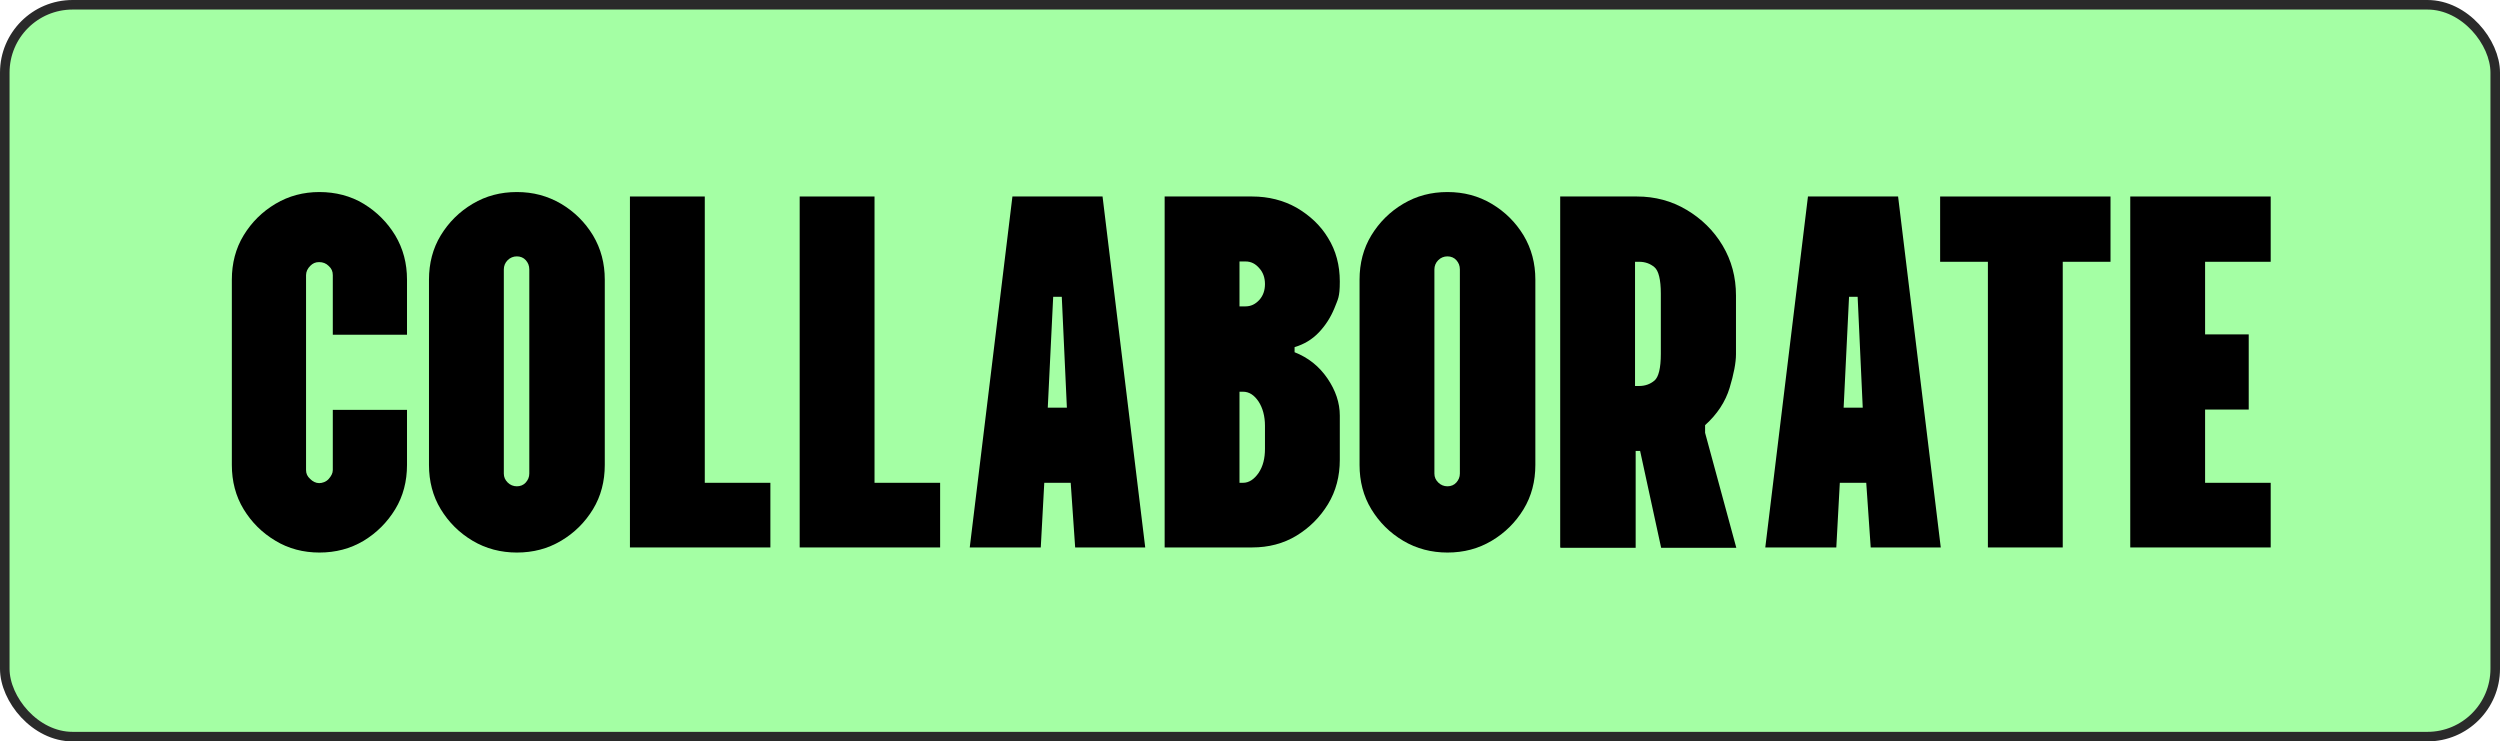 <?xml version="1.0" encoding="UTF-8"?>
<svg id="Layer_2" data-name="Layer 2" xmlns="http://www.w3.org/2000/svg" version="1.1" viewBox="0 0 785 232.8">
  <defs>
    <style>
      .cls-1 {
        fill: #000;
        stroke-width: 0px;
      }

      .cls-2 {
        fill: #a4ffa4;
        stroke: #2a2a2a;
        stroke-miterlimit: 10;
        stroke-width: 3px;
      }
    </style>
  </defs>
  <g id="Layer_1-2" data-name="Layer 1-2">
    <rect class="cls-2" x="1.5" y="1.5" width="782" height="229.8" rx="21.3" ry="21.3"/>
    <g>
      <path class="cls-1" d="M100.3,173.5c-5,0-9.7-1.2-13.8-3.7-4.2-2.5-7.5-5.8-10-9.9-2.5-4.1-3.7-8.8-3.7-13.9v-58.2c0-5.1,1.2-9.8,3.7-13.9,2.5-4.1,5.8-7.4,10-9.9,4.2-2.5,8.8-3.7,13.8-3.7s9.8,1.2,13.9,3.7c4.1,2.5,7.4,5.8,9.9,9.9,2.5,4.2,3.7,8.8,3.7,13.9v17.3h-23.3v-18.7c0-1.2-.4-2.1-1.3-2.9-.8-.8-1.8-1.2-3-1.2s-2,.4-2.8,1.2c-.8.8-1.3,1.8-1.3,2.9v61.2c0,1.1.4,2,1.3,2.8.8.8,1.8,1.3,2.8,1.3s2.2-.4,3-1.3,1.3-1.8,1.3-2.8v-18.9h23.3v17.3c0,5.1-1.2,9.8-3.7,13.9-2.5,4.1-5.8,7.4-9.9,9.9-4.2,2.5-8.8,3.7-13.9,3.7h0Z"/>
      <path class="cls-1" d="M162.3,173.5c-5,0-9.7-1.2-13.9-3.7-4.2-2.5-7.5-5.8-10-9.9-2.5-4.1-3.7-8.8-3.7-13.9v-58.2c0-5.1,1.2-9.8,3.7-13.9,2.5-4.1,5.8-7.4,10-9.9,4.2-2.5,8.8-3.7,13.9-3.7s9.6,1.2,13.9,3.7c4.2,2.5,7.5,5.8,10,9.9,2.5,4.2,3.7,8.8,3.7,13.9v58.2c0,5.1-1.2,9.8-3.7,13.9-2.5,4.1-5.8,7.4-10,9.9-4.2,2.5-8.8,3.7-13.9,3.7h0ZM162.3,152.7c1.1,0,2.1-.4,2.8-1.2s1.1-1.7,1.1-2.8v-64.1c0-1.2-.4-2.1-1.1-2.9-.7-.8-1.7-1.2-2.8-1.2s-2.1.4-2.9,1.2-1.2,1.8-1.2,2.9v64.1c0,1.1.4,2,1.2,2.8s1.8,1.2,2.9,1.2Z"/>
      <path class="cls-1" d="M197.8,171.9V61.7h23.5v89.9h20.6v20.3h-44.1,0Z"/>
      <path class="cls-1" d="M251.1,171.9V61.7h23.5v89.9h20.6v20.3h-44.1Z"/>
      <path class="cls-1" d="M304.5,171.9l13.4-110.2h28.3l13.4,110.2h-22l-1.4-20.3h-8.3l-1.1,20.3h-22.2,0ZM329,128h6l-1.6-34.8h-2.7l-1.7,34.8Z"/>
      <path class="cls-1" d="M365.7,171.9V61.7h27.5c5.1,0,9.8,1.2,13.9,3.5,4.1,2.4,7.5,5.5,9.9,9.5,2.5,4,3.7,8.6,3.7,13.7s-.6,5.5-1.7,8.4c-1.2,2.9-2.8,5.4-4.9,7.6s-4.6,3.7-7.6,4.6v1.6c4.3,1.7,7.7,4.4,10.3,8.2,2.6,3.8,3.9,7.7,3.9,11.7v13.9c0,5.1-1.2,9.8-3.7,13.9-2.5,4.1-5.8,7.4-9.9,9.9-4.1,2.5-8.8,3.7-13.9,3.7h-27.5,0ZM389.2,96.2h1.9c1.7,0,3.1-.7,4.3-2,1.2-1.3,1.8-3,1.8-5s-.6-3.7-1.8-5c-1.2-1.4-2.6-2.1-4.3-2.1h-1.9v14h0ZM389.2,151.6h1.1c1.9,0,3.5-1.1,4.9-3.1,1.4-2.1,2-4.6,2-7.6v-7.2c0-3-.7-5.6-2-7.6-1.4-2.1-3-3.1-4.9-3.1h-1.1v28.6Z"/>
      <path class="cls-1" d="M454.5,173.5c-5,0-9.7-1.2-13.9-3.7-4.2-2.5-7.5-5.8-10-9.9-2.5-4.1-3.7-8.8-3.7-13.9v-58.2c0-5.1,1.2-9.8,3.7-13.9,2.5-4.1,5.8-7.4,10-9.9,4.2-2.5,8.8-3.7,13.9-3.7s9.7,1.2,13.9,3.7c4.2,2.5,7.5,5.8,10,9.9,2.5,4.2,3.7,8.8,3.7,13.9v58.2c0,5.1-1.2,9.8-3.7,13.9-2.5,4.1-5.8,7.4-10,9.9-4.2,2.5-8.8,3.7-13.9,3.7h0ZM454.5,152.7c1.1,0,2.1-.4,2.8-1.2.7-.8,1.1-1.7,1.1-2.8v-64.1c0-1.2-.4-2.1-1.1-2.9-.7-.8-1.7-1.2-2.8-1.2s-2.1.4-2.9,1.2-1.2,1.8-1.2,2.9v64.1c0,1.1.4,2,1.2,2.8s1.8,1.2,2.9,1.2Z"/>
      <path class="cls-1" d="M489.9,171.9V61.7h24.1c5.7,0,10.9,1.4,15.6,4.2,4.7,2.8,8.5,6.5,11.3,11.2,2.8,4.7,4.2,9.9,4.2,15.7v18.4c0,2.7-.7,6.3-2,10.6s-3.9,8.3-7.7,11.7v2.4l9.8,36.1h-23.6l-6.6-30.4h-1.4v30.4h-23.5ZM513.4,121.2h1.3c1.9,0,3.5-.6,4.8-1.7s2-3.9,2-8.4v-18.9c0-4.4-.7-7.2-2-8.3s-2.9-1.7-4.8-1.7h-1.3v39h0Z"/>
      <path class="cls-1" d="M554.3,171.9l13.4-110.2h28.3l13.4,110.2h-22l-1.4-20.3h-8.3l-1.1,20.3h-22.2ZM578.9,128h6l-1.6-34.8h-2.7l-1.7,34.8Z"/>
      <path class="cls-1" d="M624.2,171.9v-89.7h-15v-20.5h53.5v20.5h-15v89.7h-23.6,0Z"/>
      <path class="cls-1" d="M668.9,171.9V61.7h44.1v20.5h-20.6v22.8h13.7v23.6h-13.7v23h20.6v20.3h-44.1Z"/>
    </g>
  </g>
</svg>